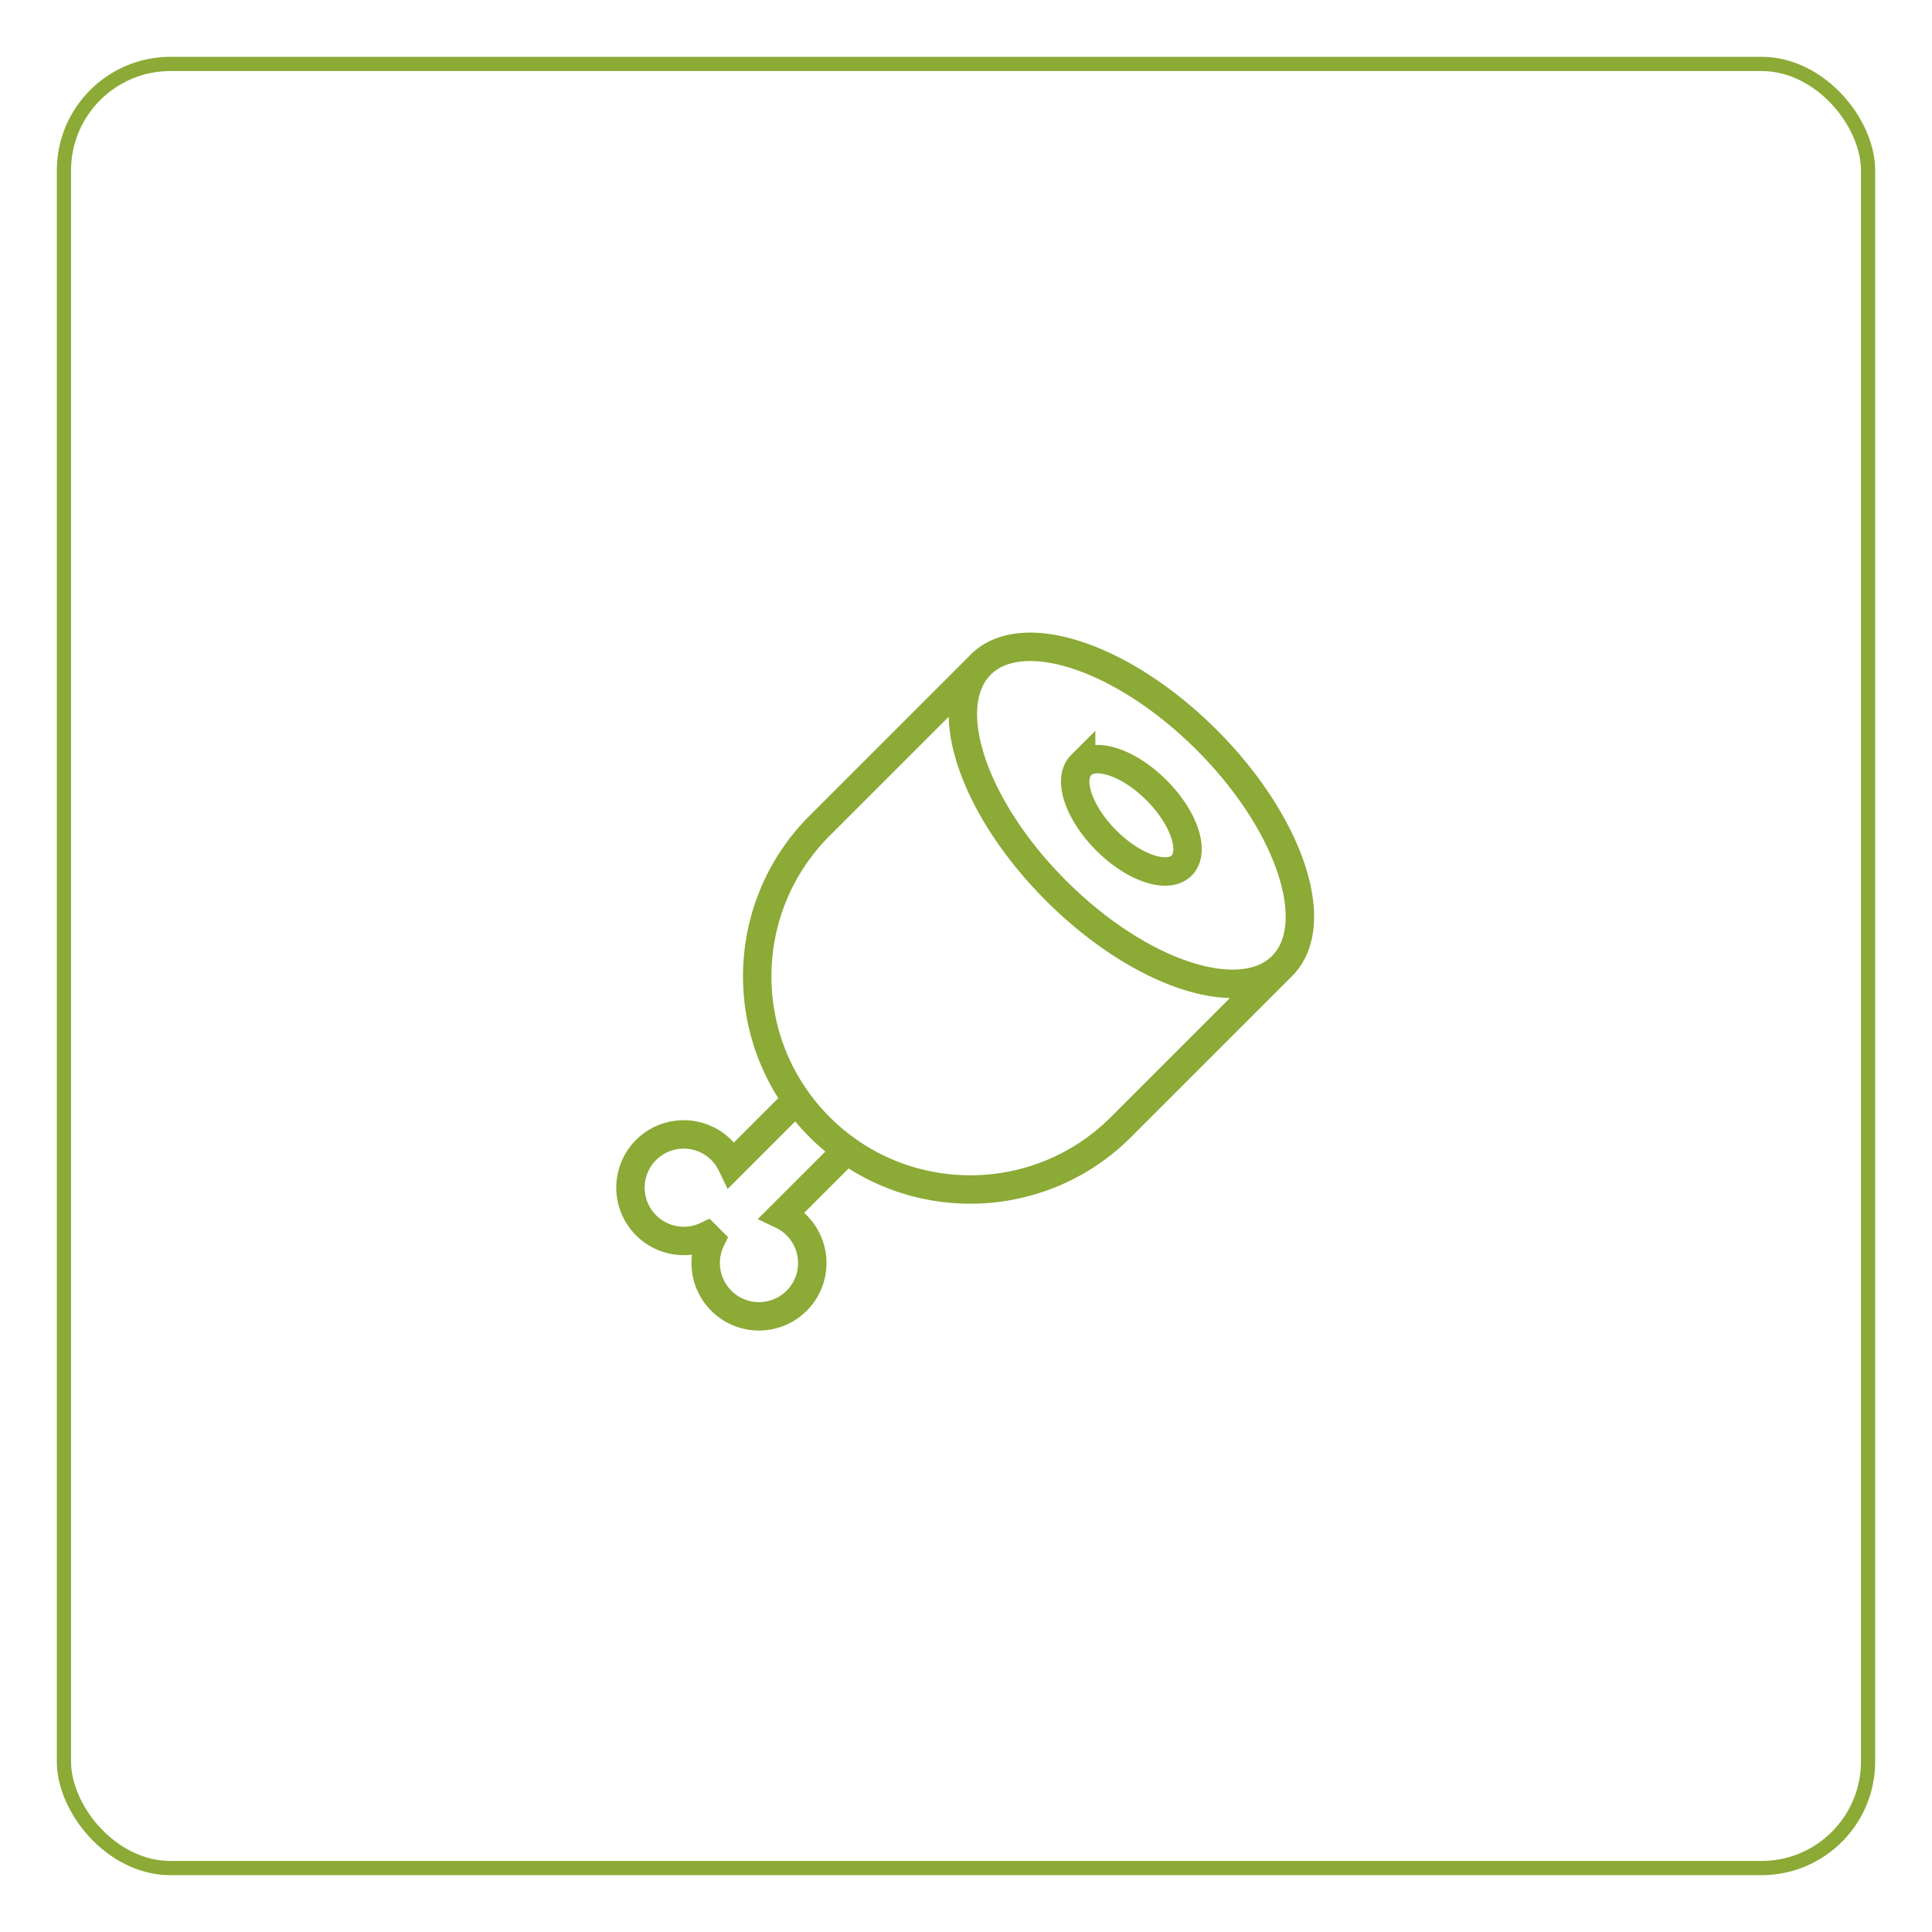<svg xmlns="http://www.w3.org/2000/svg" width="136" height="136" fill="none"><g filter="url(#a)"><rect width="127" height="127" x="4.5" y=".5" fill="#fff" fill-opacity=".5" stroke="#8BAA36" rx="7.5"/><g clip-path="url(#b)"><path stroke="#8BAA36" stroke-linecap="round" stroke-width="2" d="M56.08 87.561a3.75 3.75 0 0 1-6.037-4.267l-.302-.302a3.752 3.752 0 0 1-4.267-6.037 3.75 3.75 0 0 1 6.037 1.036l4.565-4.566a15.104 15.104 0 0 0 3.536 3.536l-4.566 4.564a3.75 3.75 0 0 1 1.034 6.036Zm12.922-44.737.033-.037c2.93-2.93 10.052-.555 15.91 5.303 5.858 5.858 8.232 12.98 5.304 15.91l-11.34 11.339c-5.857 5.858-15.355 5.858-21.213 0-5.857-5.858-5.857-15.356 0-21.213l11.306-11.302Zm.033-.037c-2.929 2.929-.554 10.052 5.304 15.91 5.857 5.857 12.98 8.232 15.91 5.303 2.928-2.93.554-10.052-5.304-15.91-5.858-5.858-12.98-8.232-15.91-5.303Zm7.071 7.07c-.976.977-.184 3.351 1.768 5.304 1.953 1.953 4.327 2.744 5.303 1.768.977-.977.185-3.35-1.767-5.303-1.953-1.953-4.327-2.745-5.304-1.768Z" clip-rule="evenodd"/></g></g><defs><clipPath id="b"><path fill="#fff" d="M38 34h60v60H38z"/></clipPath><filter id="a" width="136" height="136" x="0" y="0" color-interpolation-filters="sRGB" filterUnits="userSpaceOnUse"><feFlood flood-opacity="0" result="BackgroundImageFix"/><feColorMatrix in="SourceAlpha" result="hardAlpha" values="0 0 0 0 0 0 0 0 0 0 0 0 0 0 0 0 0 0 127 0"/><feOffset dy="4"/><feGaussianBlur stdDeviation="2"/><feComposite in2="hardAlpha" operator="out"/><feColorMatrix values="0 0 0 0 0 0 0 0 0 0 0 0 0 0 0 0 0 0 0.25 0"/><feBlend in2="BackgroundImageFix" result="effect1_dropShadow_2212_1022"/><feBlend in="SourceGraphic" in2="effect1_dropShadow_2212_1022" result="shape"/></filter></defs></svg>